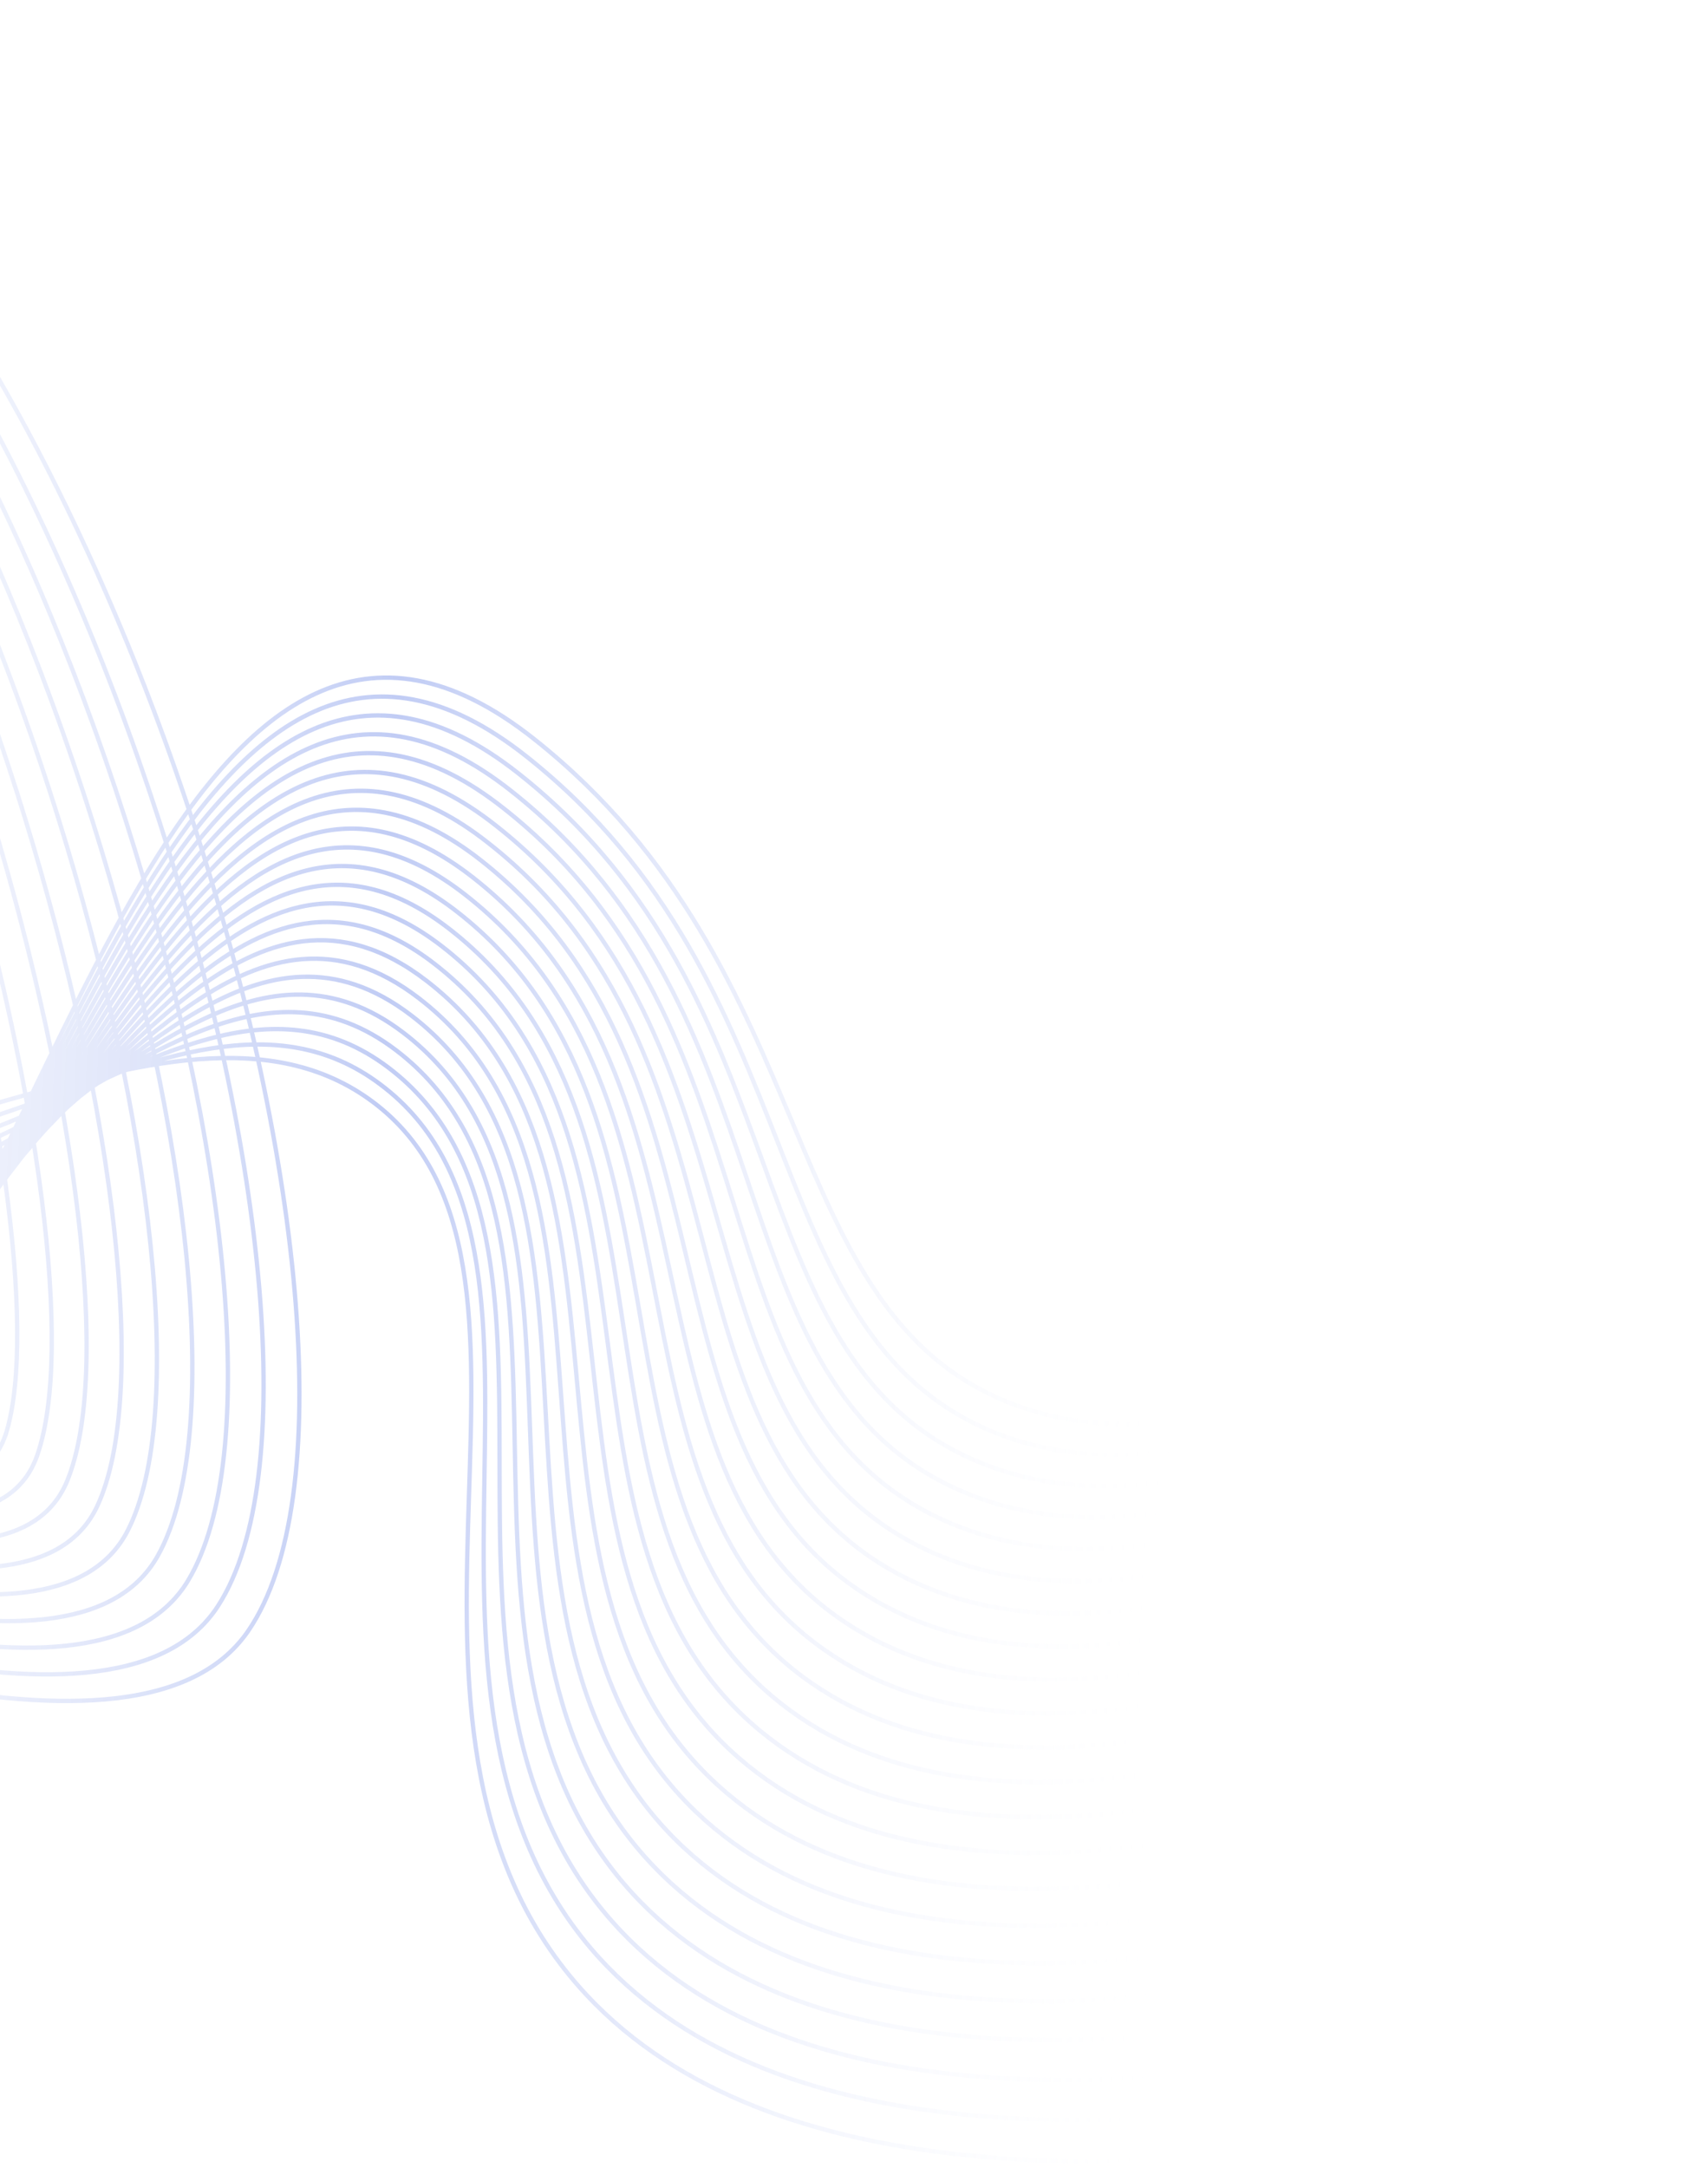 <svg width="395" height="501" viewBox="0 0 395 501" fill="none" xmlns="http://www.w3.org/2000/svg">
    <path d="M-76.286 1.044C25.979 62.777 98.772 316.129 57.464 376.816C30.382 416.598 -76.557 371.453 -109.115 367.241C-153.509 361.483 -61.308 352.596 -26.836 312.647C14.123 265.173 45.815 109.106 123.591 170.841C191.462 224.73 178.548 303.505 234.435 324.552C284.989 343.567 348.718 299.208 394.411 259.043M-78.107 5.45C18.781 67.231 88.305 312.189 50.47 371.052C25.676 409.614 -75.413 366.394 -105.453 362.289C-147.092 356.583 -58.761 347.926 -25.193 309.803C15.044 264.087 46.703 115.279 121.799 174.848C188.816 227.929 173.876 307.828 229.53 330.852C279.585 351.341 344.312 308.92 390.661 270.284M-79.921 9.832C11.591 71.661 77.853 308.209 43.492 365.268C20.986 402.609 -74.26 361.311 -101.782 357.313C-140.661 351.626 -56.206 343.232 -23.538 306.927C15.975 262.969 47.604 121.438 120.016 178.831C186.174 231.112 169.131 312.326 224.642 337.131C274.114 359.274 339.91 318.616 386.926 281.505M-81.738 14.248C4.395 76.133 67.406 304.242 36.503 359.516C16.294 395.613 -73.119 356.259 -98.123 352.368C-134.235 346.64 -53.643 338.542 -21.886 304.061C16.961 261.874 48.507 127.599 118.245 182.81C183.534 234.297 164.404 316.742 219.742 343.398C268.704 367.019 335.499 328.317 383.188 292.717M-83.556 18.646C-2.754 80.599 56.968 300.233 29.52 353.748C11.612 388.594 -71.96 351.188 -94.43 347.365C-127.8 341.676 -51.075 333.863 -20.233 301.194C17.922 260.777 49.406 133.768 116.463 186.795C180.894 237.481 159.719 321.077 214.863 349.681C263.29 374.798 331.114 338.02 379.455 303.939M-85.374 23.044C-9.937 85.058 46.536 296.208 22.53 347.977C6.931 381.549 -70.802 346.116 -90.761 342.398C-121.34 336.695 -48.488 329.183 -18.58 298.327C18.893 259.676 50.302 139.944 114.685 190.789C178.239 240.678 155.011 325.448 209.965 355.966C257.876 382.576 326.736 347.727 375.718 315.169M-87.189 27.453C-17.12 89.519 36.143 292.066 15.544 342.217C2.267 374.484 -69.668 341.017 -87.089 337.423C-114.883 331.678 -45.905 324.51 -16.93 295.468C19.872 258.578 51.2 146.094 112.885 194.775C175.584 243.855 150.285 329.793 205.059 362.247C252.432 390.316 322.285 357.438 371.966 326.392M-89.007 31.851C-24.307 93.968 25.735 287.918 8.561 336.449C-2.387 367.396 -68.454 335.941 -83.412 332.458C-108.416 326.637 -43.298 319.846 -15.236 292.609C20.923 257.455 52.043 152.399 111.159 198.773C172.888 247.195 145.631 334.141 200.221 368.538C247.102 398.085 317.938 367.157 368.282 337.625M-90.825 36.249C-31.489 98.428 15.316 283.711 1.571 330.678C-7.082 360.255 -67.245 330.855 -79.74 327.483C-101.897 321.511 -40.692 315.183 -13.62 289.746C21.863 256.386 52.856 158.56 109.344 202.753C170.201 250.387 140.919 338.456 195.293 374.811C241.658 405.806 313.501 376.857 364.507 348.839M-92.636 40.65C-38.669 102.88 4.891 279.431 -5.412 324.91C-11.79 353.082 -66.019 325.749 -76.071 322.515C-95.338 316.312 -38.101 310.513 -11.967 286.878C22.88 255.303 53.789 164.733 107.594 206.767C167.578 253.614 136.267 342.796 190.43 381.118C236.29 413.559 309.133 386.584 360.806 360.092M-94.454 45.048C-45.851 107.34 -5.576 275.079 -12.395 319.142C-16.535 345.868 -64.725 320.652 -72.44 317.531C-88.695 310.95 -35.498 305.858 -10.352 283.996C23.869 254.201 54.637 170.897 105.743 210.723C164.845 256.787 131.511 347.066 185.466 387.367C230.834 421.222 304.653 396.257 356.988 371.279M-96.276 49.453C-53.031 111.793 -16.093 270.654 -19.381 313.382C-21.324 338.608 -64.106 316.717 -68.723 312.575C-83.003 308.486 -32.81 301.236 -8.664 281.153C24.947 253.143 55.581 177.085 103.996 214.731C162.236 260.002 126.879 351.379 180.606 393.667C225.476 428.971 300.284 405.985 353.29 382.525M-98.087 53.854C-60.221 116.249 -26.705 266.153 -26.372 307.611C-26.178 331.313 -62.97 311.743 -65.054 307.607C-76.597 303.679 -30.119 296.626 -7.012 278.285C26.01 252.079 56.473 183.249 102.22 218.699C159.588 263.183 122.219 355.652 175.725 399.932C220.107 436.66 295.887 415.673 349.563 393.731M-99.905 58.252C-67.401 120.702 -37.433 261.614 -33.354 301.844C-31.112 323.994 -61.842 306.767 -61.358 302.641C-70.169 298.864 -27.412 292.022 -5.339 275.436C27.119 251.035 57.399 189.42 100.46 222.719C156.958 266.407 117.581 359.962 170.852 406.245C214.752 444.383 291.52 425.42 345.836 404.982M-101.724 62.65C-74.585 125.161 -48.309 257.058 -40.339 296.075C-36.133 316.665 -60.707 301.792 -57.714 297.663C-63.781 294.032 -24.735 287.423 -3.701 272.536C28.23 249.937 58.286 195.547 98.663 226.67C154.3 269.566 112.917 364.199 165.942 412.488C209.364 452.047 287.087 435.085 342.087 416.171M-103.535 67.051C-81.764 129.614 -59.343 252.564 -47.329 290.304C-41.252 309.36 -59.579 296.816 -54.037 292.699C-57.373 289.218 -22.015 282.852 -2.061 269.7C29.335 249.008 59.182 201.724 96.868 230.685C151.65 272.774 108.265 368.495 161.042 418.799C204.004 459.759 282.673 444.813 338.341 427.424M-105.354 71.448C-88.947 134.074 -70.606 248.152 -54.312 284.536C-46.447 302.112 -58.443 291.842 -50.365 287.724C-50.96 284.396 -19.281 278.312 -0.408 266.833C30.49 248.044 60.088 207.877 95.1 234.657C149.019 275.935 103.65 372.724 156.153 425.061C198.655 467.421 278.276 454.501 334.606 438.627M-107.175 75.854C-96.134 138.523 -81.993 243.931 -61.298 278.776C-51.692 294.941 -57.315 286.865 -46.696 282.756C-44.551 279.582 -16.523 273.8 1.215 263.954C31.653 247.129 60.97 214.02 93.278 238.651C146.345 279.114 98.99 376.998 151.226 431.351C193.271 475.105 273.84 464.219 330.833 449.86M-108.986 80.255C-103.317 142.983 -93.481 239.911 -68.281 273.008C-56.968 287.866 -55.561 283.513 -43.028 277.788C-37.804 275.399 -13.739 269.29 2.902 261.11C32.9 246.311 61.92 220.174 91.531 242.658C143.749 282.299 94.407 381.259 146.359 437.649C187.961 482.802 269.467 473.936 327.127 461.102M-110.814 84.676C-110.506 147.458 -105 236.145 -75.243 267.276C-62.195 280.935 -54.78 277.777 -39.319 272.855C-31.561 270.382 -10.947 264.936 4.584 258.282C34.179 245.613 62.858 226.358 89.778 246.681C141.162 285.486 89.83 385.549 141.501 443.967C182.664 490.512 265.09 483.687 323.415 472.359M-112.623 89.052C-117.679 151.896 -116.458 232.53 -82.254 261.47C-67.441 274.006 -53.835 272.27 -35.679 267.849C-25.278 265.311 -8.201 260.518 6.205 255.385C35.416 244.97 63.783 232.421 87.973 250.612C138.59 288.503 85.296 389.67 136.583 450.191C177.375 498.075 260.667 493.33 319.659 483.528M-114.433 93.452C-124.859 156.348 -127.832 229.1 -89.237 255.701C-39.405 290.098 39 219.445 86.19 254.621C135.938 291.717 80.621 394.001 131.686 456.493C171.98 505.825 256.258 503.068 315.916 494.772" stroke="url(#paint0_linear_1_101)" stroke-miterlimit="10"/>
    <defs>
        <linearGradient id="paint0_linear_1_101" x1="279.608" y1="138.783" x2="-105.248" y2="122.807" gradientUnits="userSpaceOnUse">
            <stop stop-color="white" stop-opacity="0"/>
            <stop offset="0.484" stop-color="#365BDD" stop-opacity="0.31"/>
            <stop offset="0.994" stop-color="white" stop-opacity="0"/>
        </linearGradient>
    </defs>
</svg>
